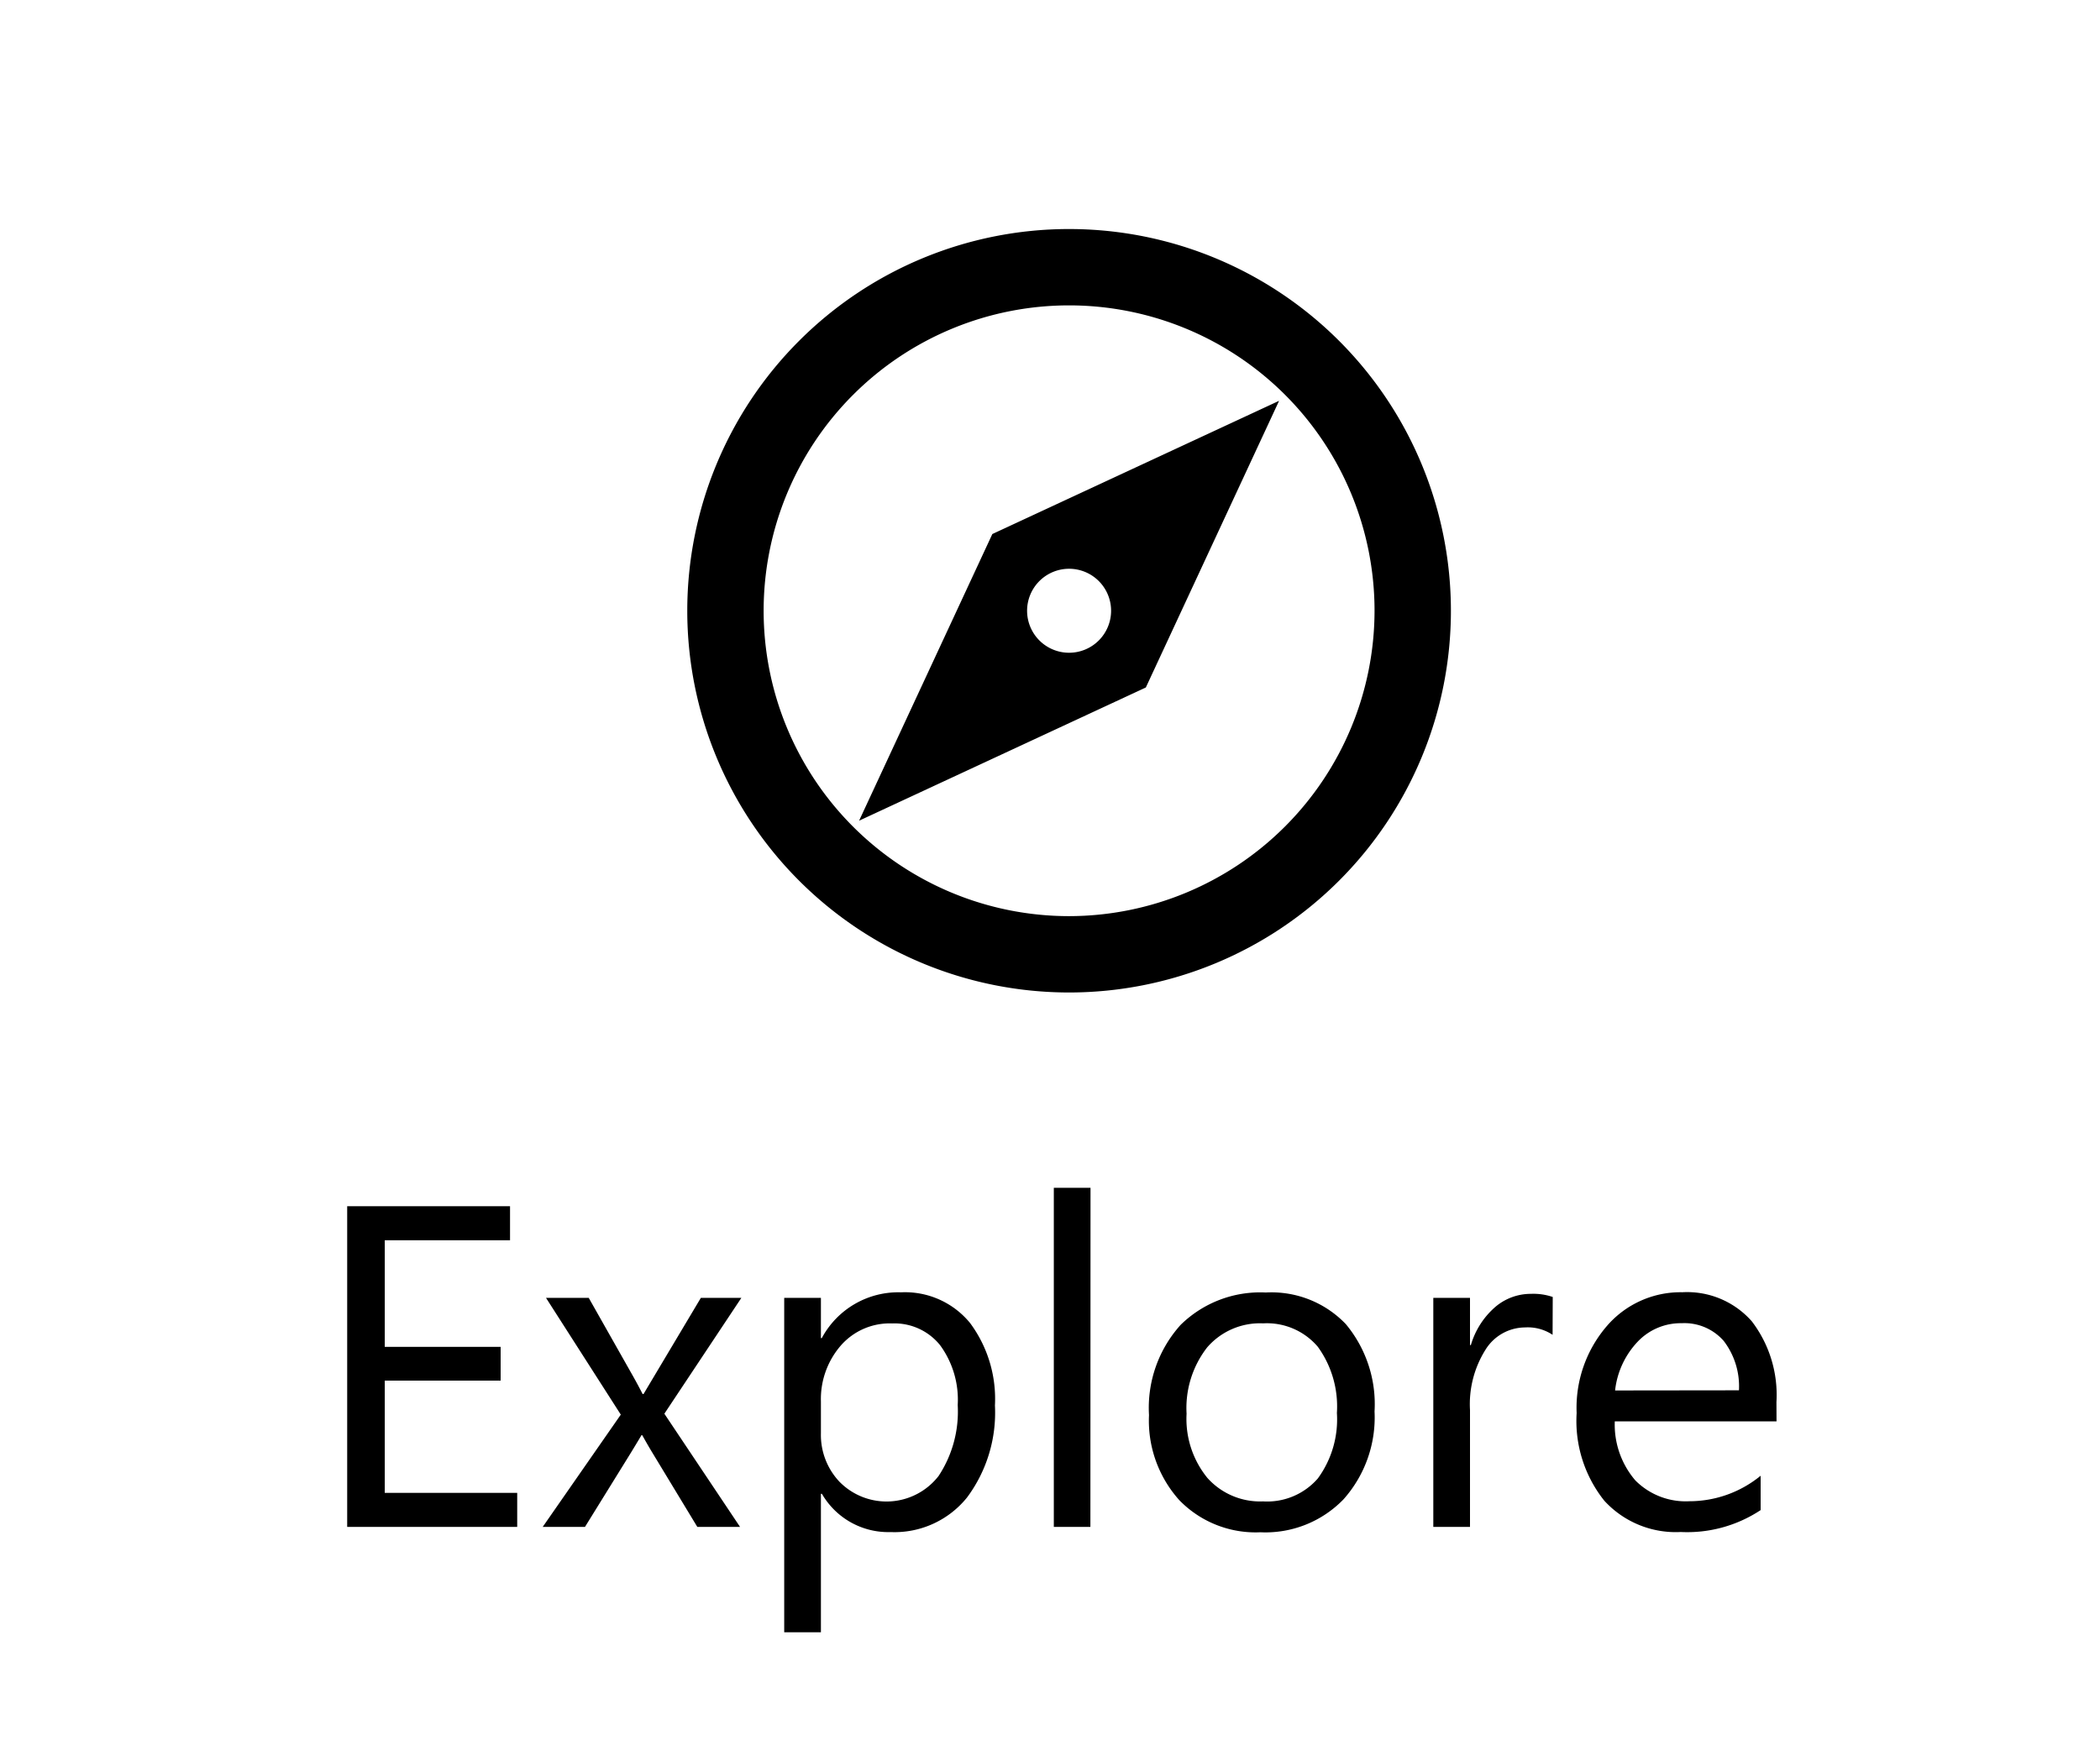 <svg xmlns="http://www.w3.org/2000/svg" xmlns:xlink="http://www.w3.org/1999/xlink" width="55" height="46" viewBox="0 0 55 46">
  <defs>
    <clipPath id="clip-Explore">
      <rect width="55" height="46"/>
    </clipPath>
  </defs>
  <g id="Explore" clip-path="url(#clip-Explore)">
    <rect width="55" height="46" fill="rgba(255,255,255,0)"/>
    <path id="Path_51" data-name="Path 51" d="M9.546,13H5.093V4.6H9.358v.891H6.077V8.283H9.112v.885H6.077v2.941H9.546Zm5.871-6L13.4,10.035,15.382,13H14.263l-1.178-1.945q-.111-.182-.264-.457H12.8q-.029.053-.275.457L11.321,13H10.214l2.045-2.941L10.3,7h1.119l1.16,2.051q.129.229.252.469h.023L14.356,7Zm2.109,5.133H17.5V15.76h-.961V7H17.5V8.055h.023a2.272,2.272,0,0,1,2.074-1.2,2.2,2.2,0,0,1,1.811.806,3.337,3.337,0,0,1,.65,2.159,3.719,3.719,0,0,1-.732,2.411,2.439,2.439,0,0,1-2,.905A2.007,2.007,0,0,1,17.526,12.133ZM17.5,9.713v.838a1.784,1.784,0,0,0,.483,1.263,1.725,1.725,0,0,0,2.6-.149,3.064,3.064,0,0,0,.5-1.857,2.419,2.419,0,0,0-.463-1.57,1.532,1.532,0,0,0-1.254-.568,1.7,1.7,0,0,0-1.348.583A2.141,2.141,0,0,0,17.5,9.713ZM24.558,13H23.6V4.117h.961Zm4.453.141a2.783,2.783,0,0,1-2.124-.841,3.114,3.114,0,0,1-.794-2.229,3.244,3.244,0,0,1,.826-2.361,2.97,2.97,0,0,1,2.232-.85,2.691,2.691,0,0,1,2.095.826A3.276,3.276,0,0,1,32,9.977a3.223,3.223,0,0,1-.812,2.3A2.844,2.844,0,0,1,29.011,13.141Zm.07-5.473a1.828,1.828,0,0,0-1.465.63,2.587,2.587,0,0,0-.539,1.737,2.447,2.447,0,0,0,.545,1.682,1.852,1.852,0,0,0,1.459.615,1.757,1.757,0,0,0,1.433-.6,2.619,2.619,0,0,0,.5-1.717,2.664,2.664,0,0,0-.5-1.734A1.749,1.749,0,0,0,29.081,7.668Zm7.582.3a1.175,1.175,0,0,0-.727-.193,1.226,1.226,0,0,0-1.028.58A2.682,2.682,0,0,0,34.5,9.941V13h-.961V7H34.5V8.236h.023a2.1,2.1,0,0,1,.627-.987,1.43,1.43,0,0,1,.943-.354,1.569,1.569,0,0,1,.574.082Zm5.865,2.268H38.292a2.244,2.244,0,0,0,.539,1.547,1.858,1.858,0,0,0,1.418.545,2.948,2.948,0,0,0,1.863-.668v.9a3.482,3.482,0,0,1-2.092.574,2.536,2.536,0,0,1-2-.817,3.346,3.346,0,0,1-.727-2.3,3.281,3.281,0,0,1,.794-2.282,2.546,2.546,0,0,1,1.972-.882,2.256,2.256,0,0,1,1.822.762,3.176,3.176,0,0,1,.645,2.115Zm-.984-.814a1.955,1.955,0,0,0-.4-1.295,1.368,1.368,0,0,0-1.1-.463,1.552,1.552,0,0,0-1.154.486A2.207,2.207,0,0,0,38.3,9.426Z" transform="translate(4 27)"/>
    <g id="explore-24px" transform="translate(16 4)">
      <path id="Path_37" data-name="Path 37" d="M0,0H24V24H0Z" fill="none"/>
      <path id="Path_38" data-name="Path 38" d="M12,2A10,10,0,1,0,22,12,10,10,0,0,0,12,2Zm0,18a8,8,0,1,1,8-8A8.011,8.011,0,0,1,12,20ZM6.5,17.5l7.51-3.49L17.5,6.5,9.99,9.99ZM12,10.9A1.1,1.1,0,1,1,10.9,12,1.1,1.1,0,0,1,12,10.9Z"/>
    </g>
  </g>
</svg>
